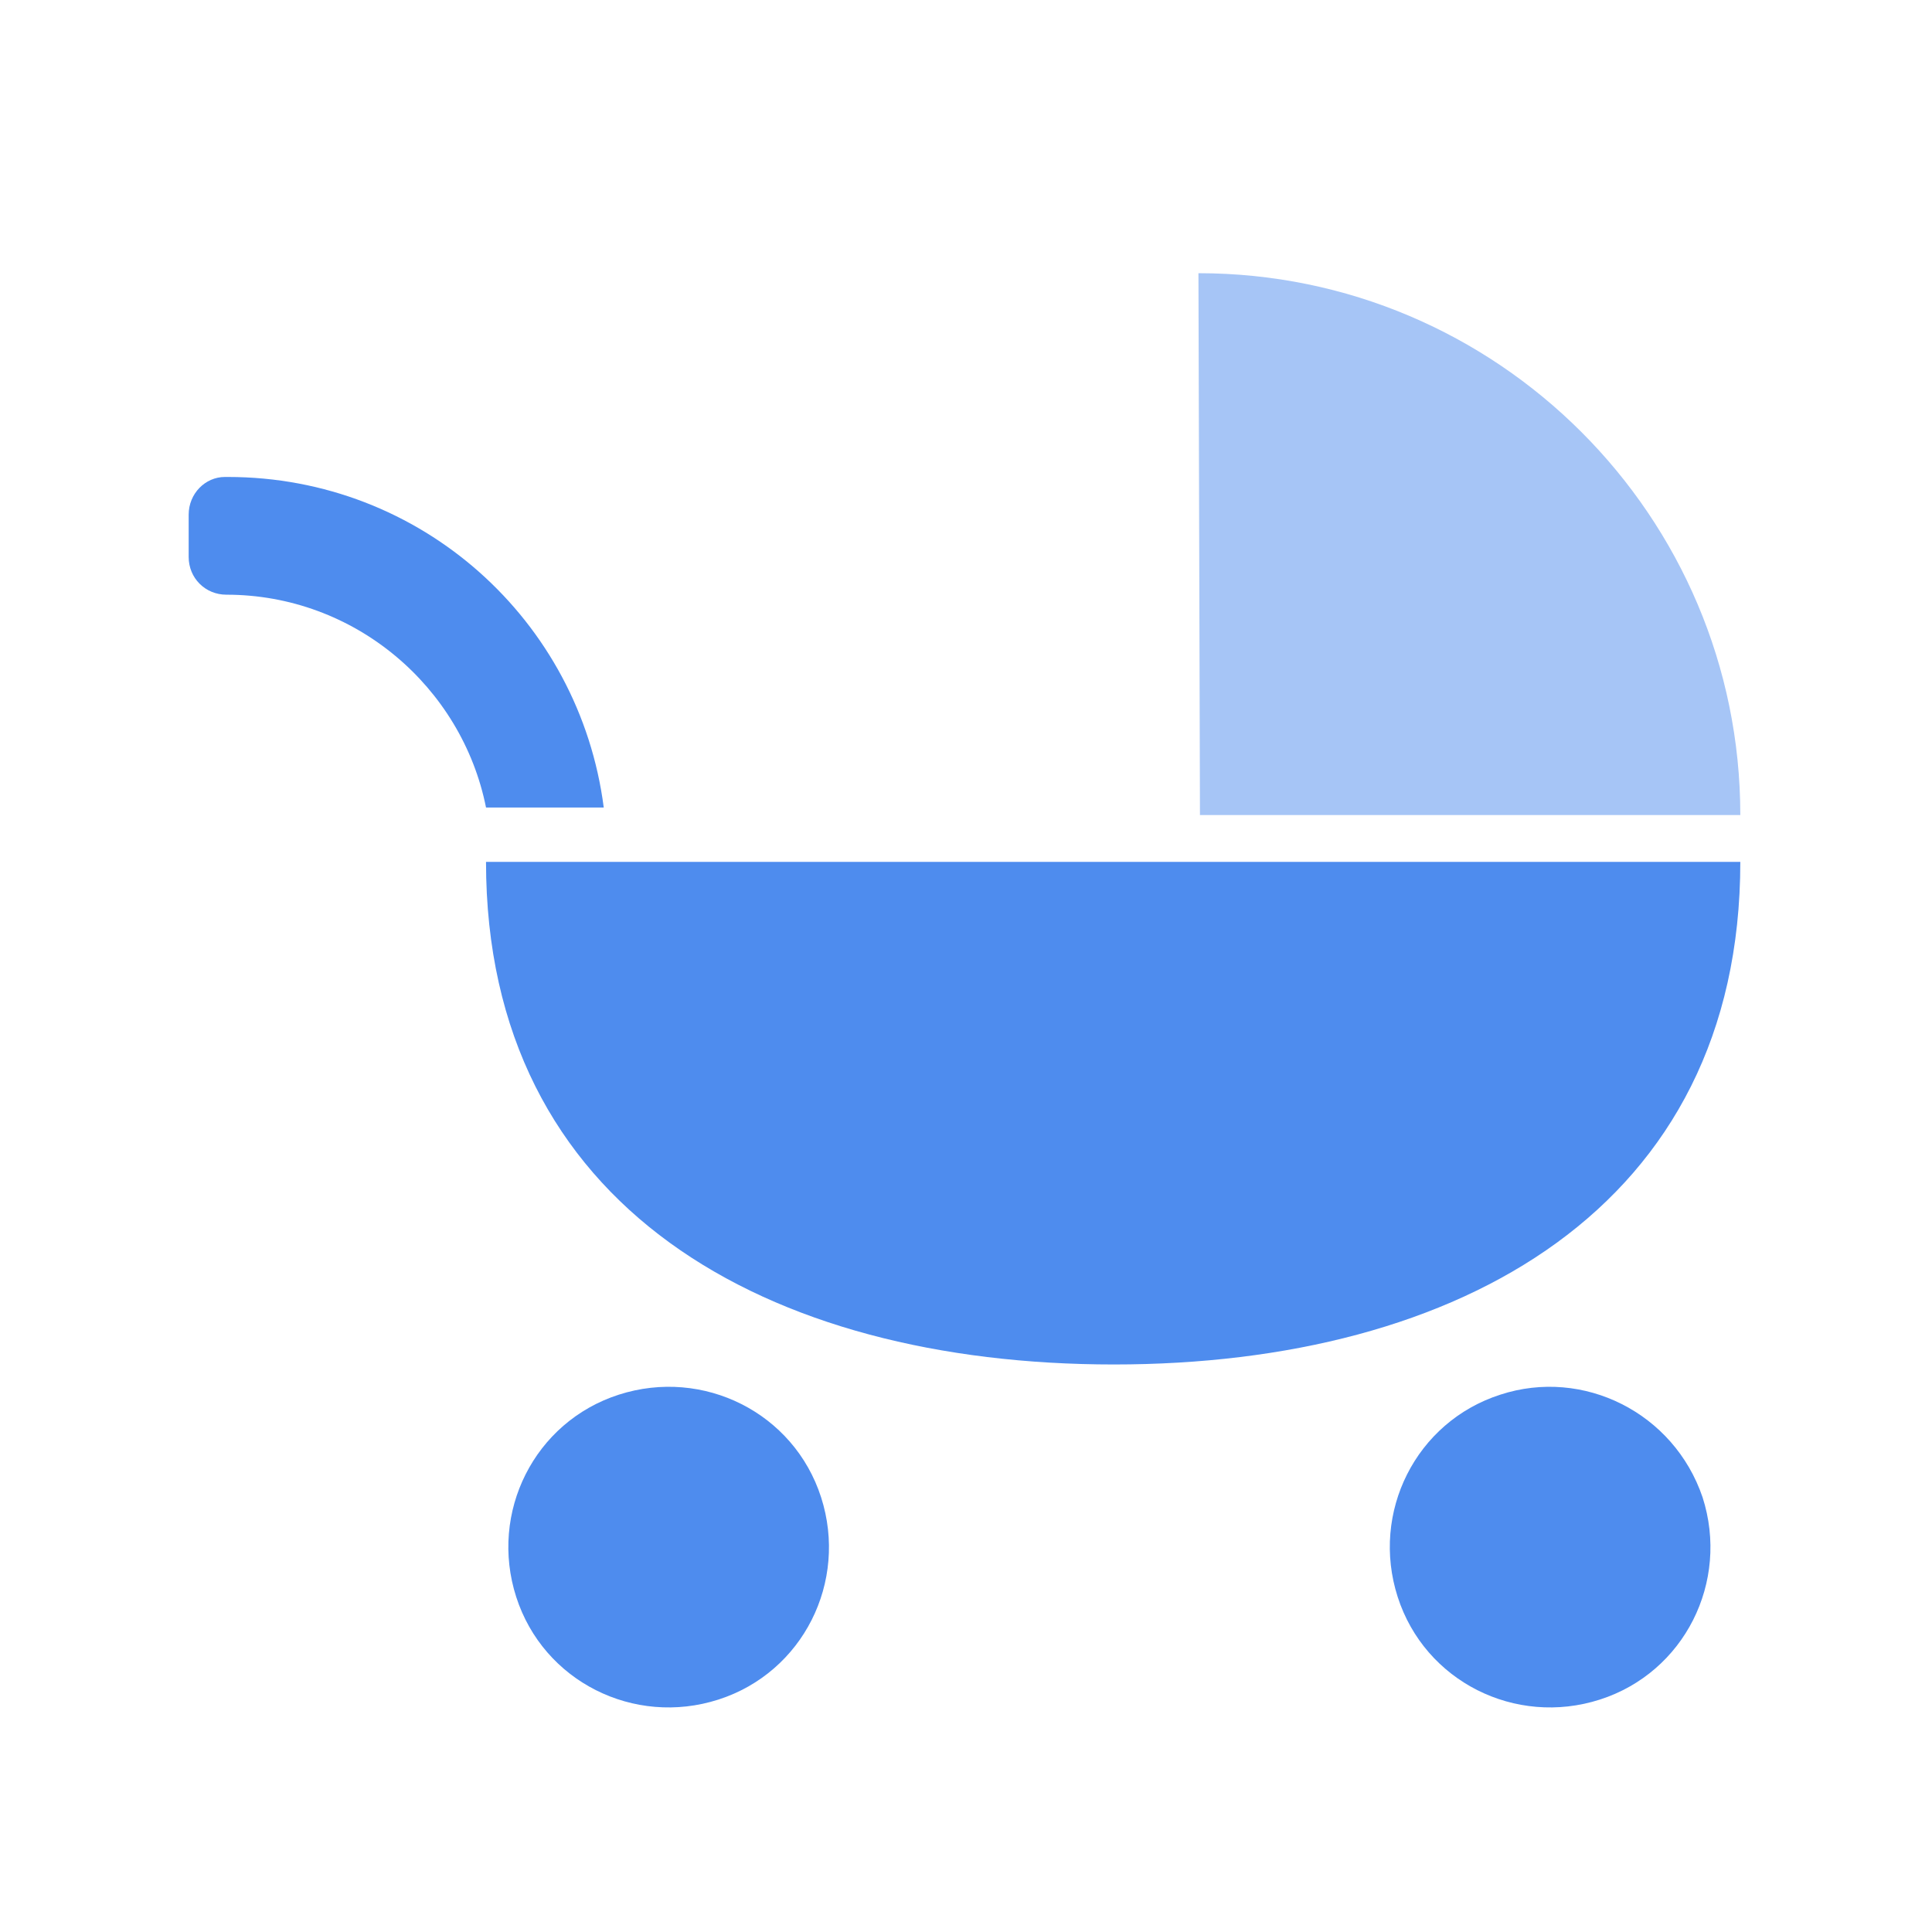 <?xml version="1.0" encoding="utf-8"?>
<!-- Generator: Adobe Illustrator 21.0.0, SVG Export Plug-In . SVG Version: 6.00 Build 0)  -->
<svg version="1.1" id="图层_1" xmlns="http://www.w3.org/2000/svg" xmlns:xlink="http://www.w3.org/1999/xlink" x="0px" y="0px"
	 viewBox="0 0 128 128" style="enable-background:new 0 0 128 128;" xml:space="preserve">
<style type="text/css">
	.st0{fill:#4E8CEE;}
	.st1{fill:#A6C5F6;}
</style>
<path class="st0" d="M32.2,57.1h83.1c0,22.9-18.6,33.3-41.5,33.3C50.8,90.4,32.2,80,32.2,57.1z M41,92.4c-5.6,1.8-8.6,7.8-6.8,13.4
	c1.8,5.6,7.8,8.6,13.4,6.8c5.6-1.8,8.6-7.8,6.8-13.4C52.6,93.6,46.6,90.6,41,92.4z M99.4,92.4c-5.6,1.8-8.6,7.8-6.8,13.4
	c1.8,5.6,7.8,8.6,13.4,6.8c5.6-1.8,8.6-7.8,6.8-13.4C110.9,93.6,104.9,90.6,99.4,92.4z M15.1,31.6c-0.1,0-0.1,0-0.2,0
	c-1.3,0-2.4,1.1-2.4,2.5v2.8c0,1.4,1.1,2.5,2.5,2.5c0,0,0,0,0,0c8.5,0,15.6,6.1,17.2,14.1h7.8C38.4,41.1,27.9,31.6,15.1,31.6z"/>
<path class="st1" d="M115.3,54c0-19.8-16.1-35.9-35.9-35.9L79.5,54H115.3z"/>
</svg>

